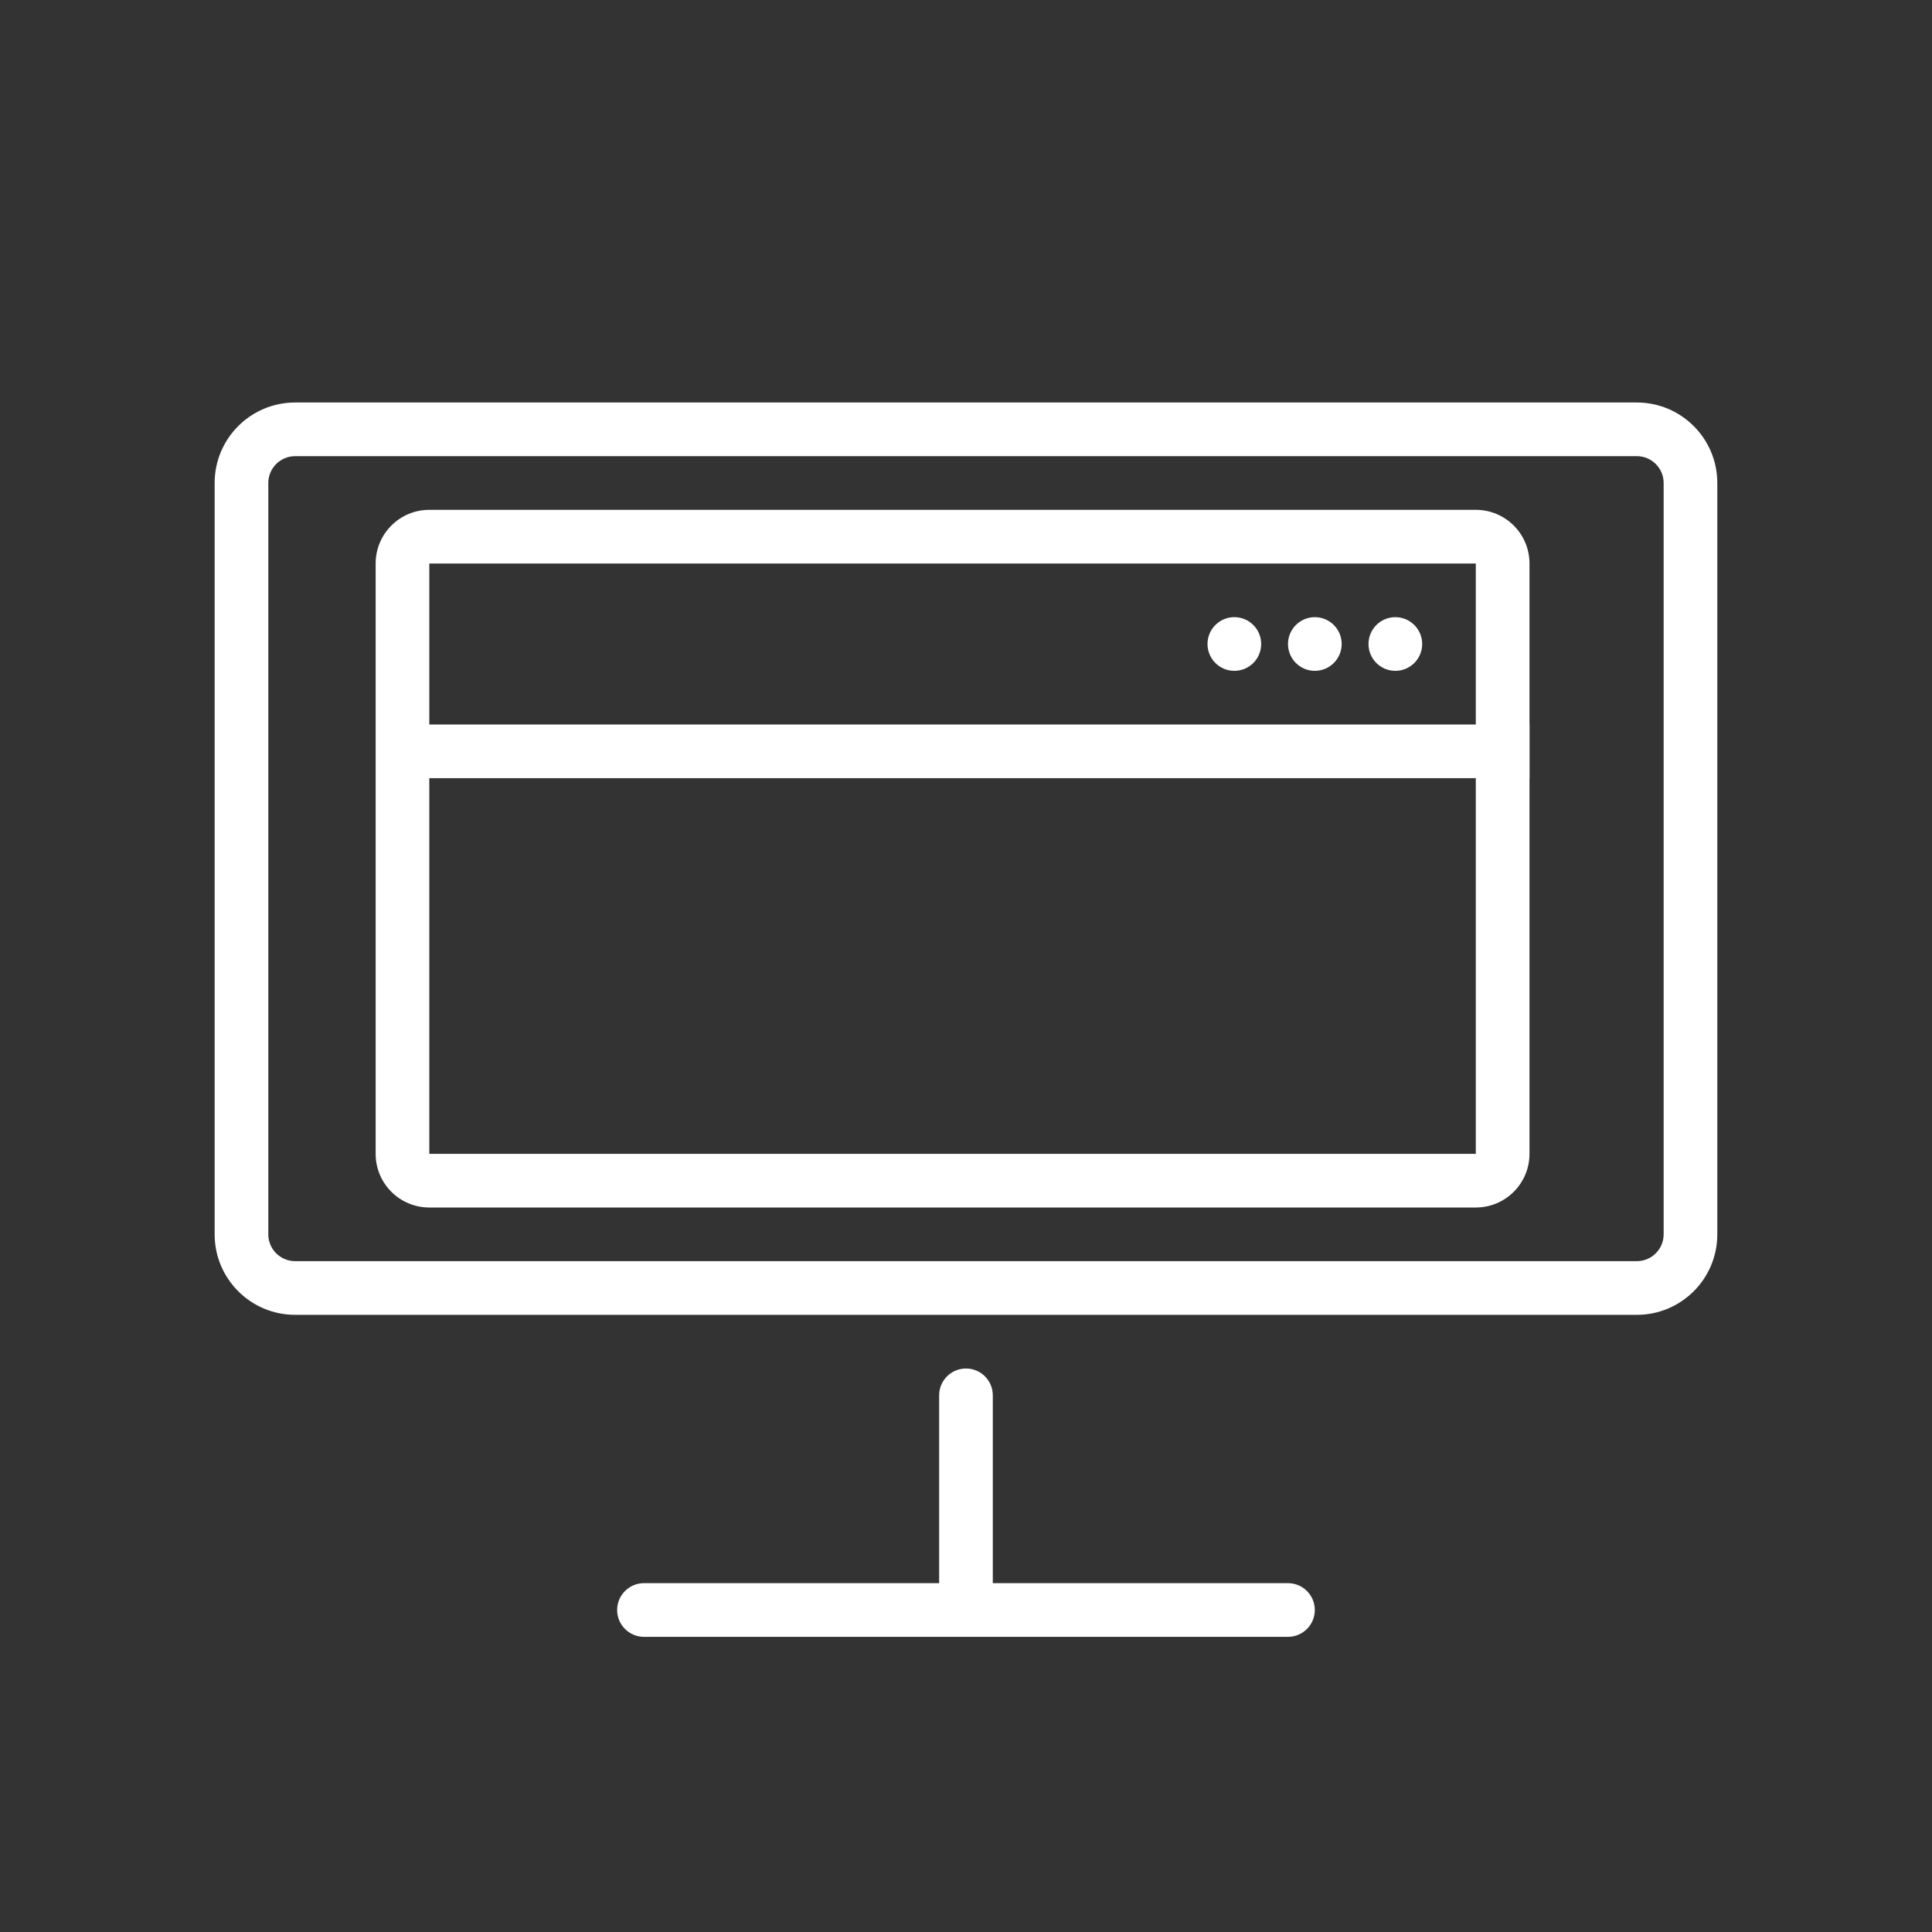 <svg viewBox="0 0 120 120" fill="none" xmlns="http://www.w3.org/2000/svg" class="FeatureIconText_feature-icon-text__icon__1HB0U"><rect x="0" y="0" width="120" height="120" fill="#333333" stroke="none"/><path fill-rule="evenodd" clip-rule="evenodd" d="M18.332 25C15.571 25 13.332 27.239 13.332 30V76.667C13.332 79.428 15.571 81.667 18.332 81.667H101.665C104.427 81.667 106.665 79.428 106.665 76.667V30C106.665 27.239 104.427 25 101.665 25H18.332ZM16.665 30C16.665 29.079 17.412 28.333 18.332 28.333H101.665C102.586 28.333 103.332 29.079 103.332 30V76.667C103.332 77.587 102.586 78.333 101.665 78.333H18.332C17.412 78.333 16.665 77.587 16.665 76.667V30Z" fill="white"></path><path d="M61.665 86.667C61.665 85.746 60.919 85 59.999 85C59.078 85 58.332 85.746 58.332 86.667V98.333H39.999C39.078 98.333 38.332 99.079 38.332 100C38.332 100.92 39.078 101.667 39.999 101.667H79.999C80.919 101.667 81.665 100.92 81.665 100C81.665 99.079 80.919 98.333 79.999 98.333H61.665V86.667Z" fill="white"></path><path fill-rule="evenodd" clip-rule="evenodd" d="M91.665 35H26.665V71.667H91.665V35ZM26.665 31.667C24.824 31.667 23.332 33.159 23.332 35V71.667C23.332 73.508 24.824 75 26.665 75H91.665C93.506 75 94.999 73.508 94.999 71.667V35C94.999 33.159 93.506 31.667 91.665 31.667H26.665Z" fill="white"></path><path fill-rule="evenodd" clip-rule="evenodd" d="M95 48.333H25V45H95V48.333Z" fill="white"></path><ellipse cx="86.667" cy="40" rx="1.667" ry="1.667" fill="white"></ellipse><circle cx="81.667" cy="40" r="1.667" fill="white"></circle><circle cx="76.667" cy="40" r="1.667" fill="white"></circle></svg>
